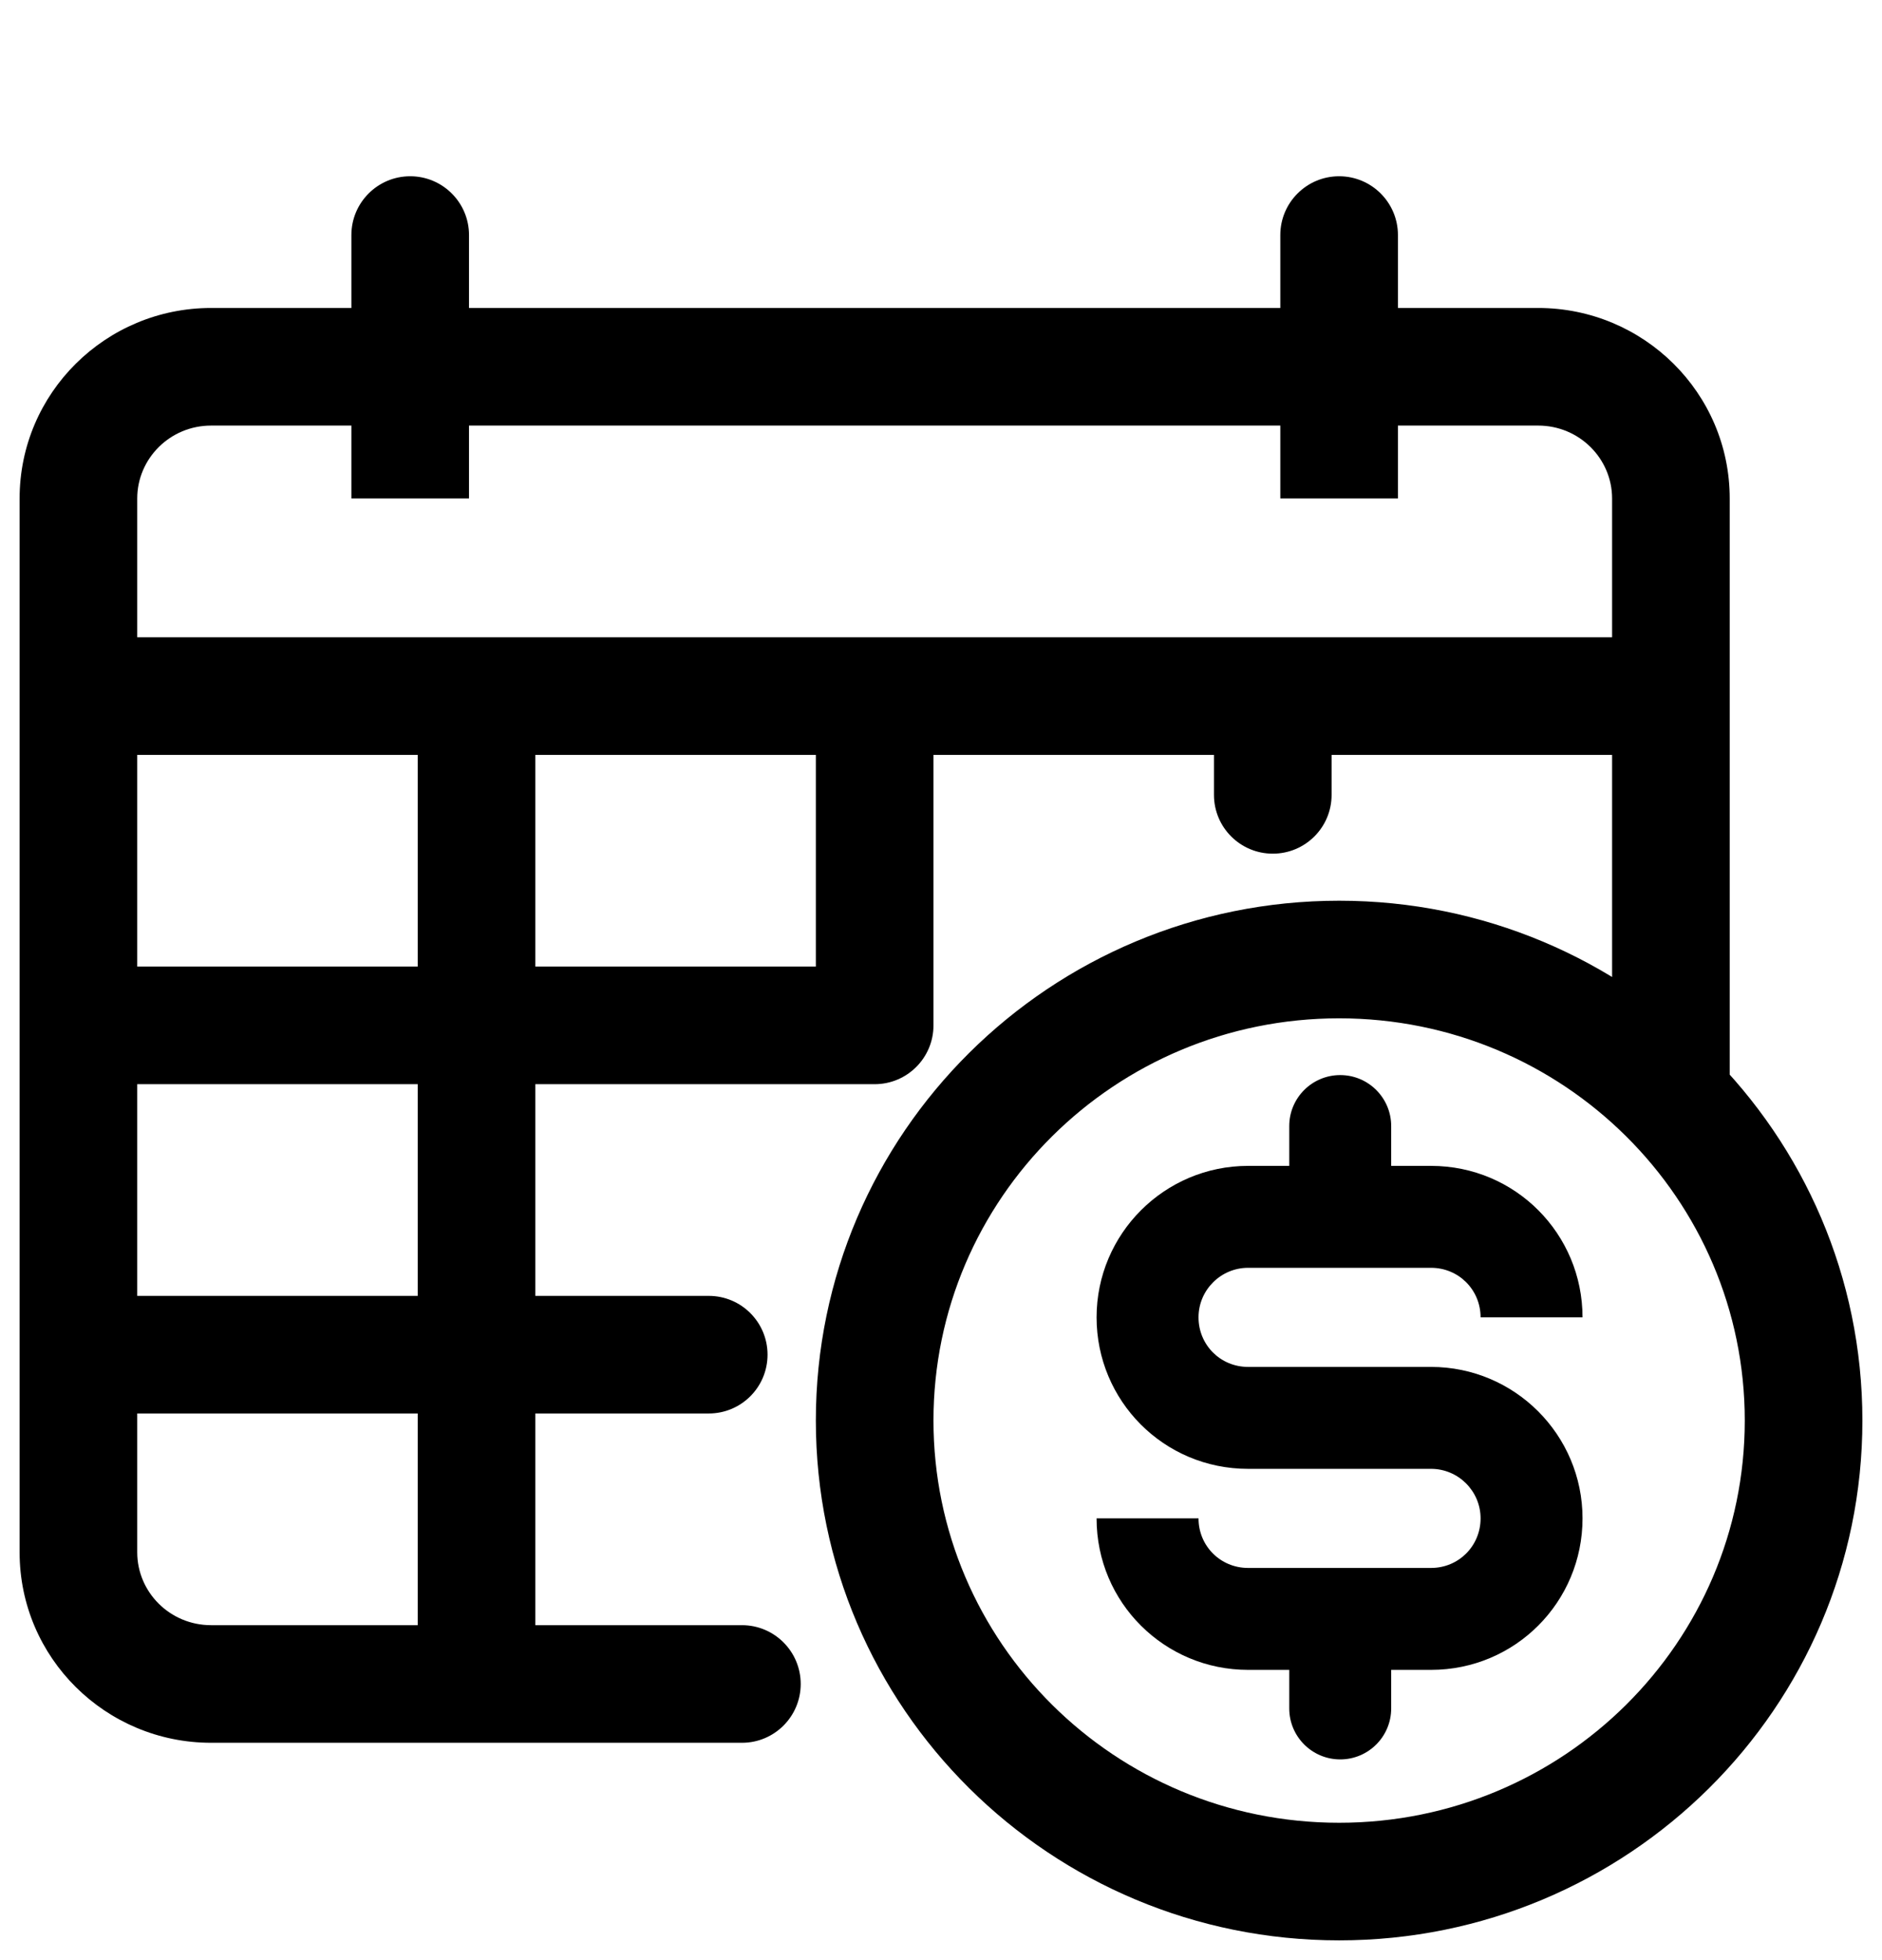 <svg width="24" height="25" viewBox="0 0 24 25" fill="none" xmlns="http://www.w3.org/2000/svg" id="earlyPay">
    <path d="M20.558 13.918C20.558 14.332 20.893 14.668 21.308 14.668C21.722 14.668 22.058 14.332 22.058 13.918H20.558ZM9.462 22.228C9.876 22.228 10.211 21.892 10.211 21.478C10.211 21.064 9.876 20.728 9.462 20.728V22.228ZM5.981 2.998C5.981 2.584 5.645 2.248 5.231 2.248C4.817 2.248 4.481 2.584 4.481 2.998H5.981ZM17.827 2.998C17.827 2.584 17.491 2.248 17.077 2.248C16.663 2.248 16.327 2.584 16.327 2.998H17.827ZM1 12.328C0.586 12.328 0.25 12.664 0.25 13.078C0.25 13.492 0.586 13.828 1 13.828V12.328ZM11.154 13.078V13.828C11.568 13.828 11.904 13.492 11.904 13.078H11.154ZM1 16.528C0.586 16.528 0.25 16.864 0.25 17.278C0.25 17.692 0.586 18.028 1 18.028V16.528ZM9.038 18.028C9.453 18.028 9.788 17.692 9.788 17.278C9.788 16.864 9.453 16.528 9.038 16.528V18.028ZM11.904 8.878C11.904 8.464 11.568 8.128 11.154 8.128C10.74 8.128 10.404 8.464 10.404 8.878H11.904ZM16.981 8.878C16.981 8.464 16.645 8.128 16.231 8.128C15.817 8.128 15.481 8.464 15.481 8.878H16.981ZM15.481 10.138C15.481 10.553 15.817 10.888 16.231 10.888C16.645 10.888 16.981 10.553 16.981 10.138H15.481ZM2.692 5.428H19.615V3.928H2.692V5.428ZM1.75 19.798V6.358H0.25V19.798H1.75ZM20.558 6.358V13.918H22.058V6.358H20.558ZM9.462 20.728H2.692V22.228H9.462V20.728ZM0.25 19.798C0.25 21.145 1.349 22.228 2.692 22.228V20.728C2.167 20.728 1.75 20.307 1.75 19.798H0.25ZM19.615 5.428C20.141 5.428 20.558 5.85 20.558 6.358H22.058C22.058 5.011 20.959 3.928 19.615 3.928V5.428ZM2.692 3.928C1.349 3.928 0.25 5.011 0.25 6.358H1.75C1.75 5.85 2.167 5.428 2.692 5.428V3.928ZM5.981 6.358V2.998H4.481V6.358H5.981ZM17.827 6.358V2.998H16.327V6.358H17.827ZM1 9.628H21.308V8.128H1V9.628ZM1 13.828H11.154V12.328H1V13.828ZM1 18.028H9.038V16.528H1V18.028ZM5.327 8.878V21.478H6.827V8.878H5.327ZM10.404 8.878V13.078H11.904V8.878H10.404ZM15.481 8.878V10.138H16.981V8.878H15.481ZM22.25 18.118C22.25 20.946 19.939 23.248 17.077 23.248V24.748C20.757 24.748 23.75 21.785 23.75 18.118H22.25ZM17.077 23.248C14.215 23.248 11.904 20.946 11.904 18.118H10.404C10.404 21.785 13.397 24.748 17.077 24.748V23.248ZM11.904 18.118C11.904 15.29 14.215 12.988 17.077 12.988V11.488C13.397 11.488 10.404 14.451 10.404 18.118H11.904ZM17.077 12.988C19.939 12.988 22.25 15.29 22.25 18.118H23.75C23.75 14.451 20.757 11.488 17.077 11.488V12.988Z" fill="currentColor"/>
    <path d="M16.441 21.79C16.441 22.149 16.732 22.44 17.091 22.44C17.45 22.44 17.741 22.149 17.741 21.79H16.441ZM17.741 20.648C17.741 20.289 17.45 19.998 17.091 19.998C16.732 19.998 16.441 20.289 16.441 20.648H17.741ZM17.741 14.362C17.741 14.003 17.45 13.712 17.091 13.712C16.732 13.712 16.441 14.003 16.441 14.362H17.741ZM16.441 15.504C16.441 15.863 16.732 16.154 17.091 16.154C17.45 16.154 17.741 15.863 17.741 15.504H16.441ZM17.741 21.79V20.648H16.441V21.79H17.741ZM16.441 14.362V15.504H17.741V14.362H16.441ZM13.984 19.366C13.984 20.442 14.853 21.298 15.916 21.298V19.998C15.565 19.998 15.284 19.719 15.284 19.366H13.984ZM15.916 21.298H18.249V19.998H15.916V21.298ZM18.249 21.298C19.326 21.298 20.181 20.429 20.181 19.366H18.881C18.881 19.716 18.603 19.998 18.249 19.998V21.298ZM20.181 19.366C20.181 18.3 19.315 17.434 18.249 17.434V18.734C18.597 18.734 18.881 19.018 18.881 19.366H20.181ZM18.249 17.434H15.916V18.734H18.249V17.434ZM15.916 17.434C15.562 17.434 15.284 17.152 15.284 16.802H13.984C13.984 17.865 14.839 18.734 15.916 18.734V17.434ZM15.284 16.802C15.284 16.454 15.568 16.17 15.916 16.17V14.87C14.85 14.87 13.984 15.736 13.984 16.802H15.284ZM15.916 16.17H18.249V14.87H15.916V16.17ZM18.249 16.17C18.603 16.17 18.881 16.452 18.881 16.802H20.181C20.181 15.739 19.326 14.87 18.249 14.87V16.17Z" fill="currentColor"/>
</svg>
